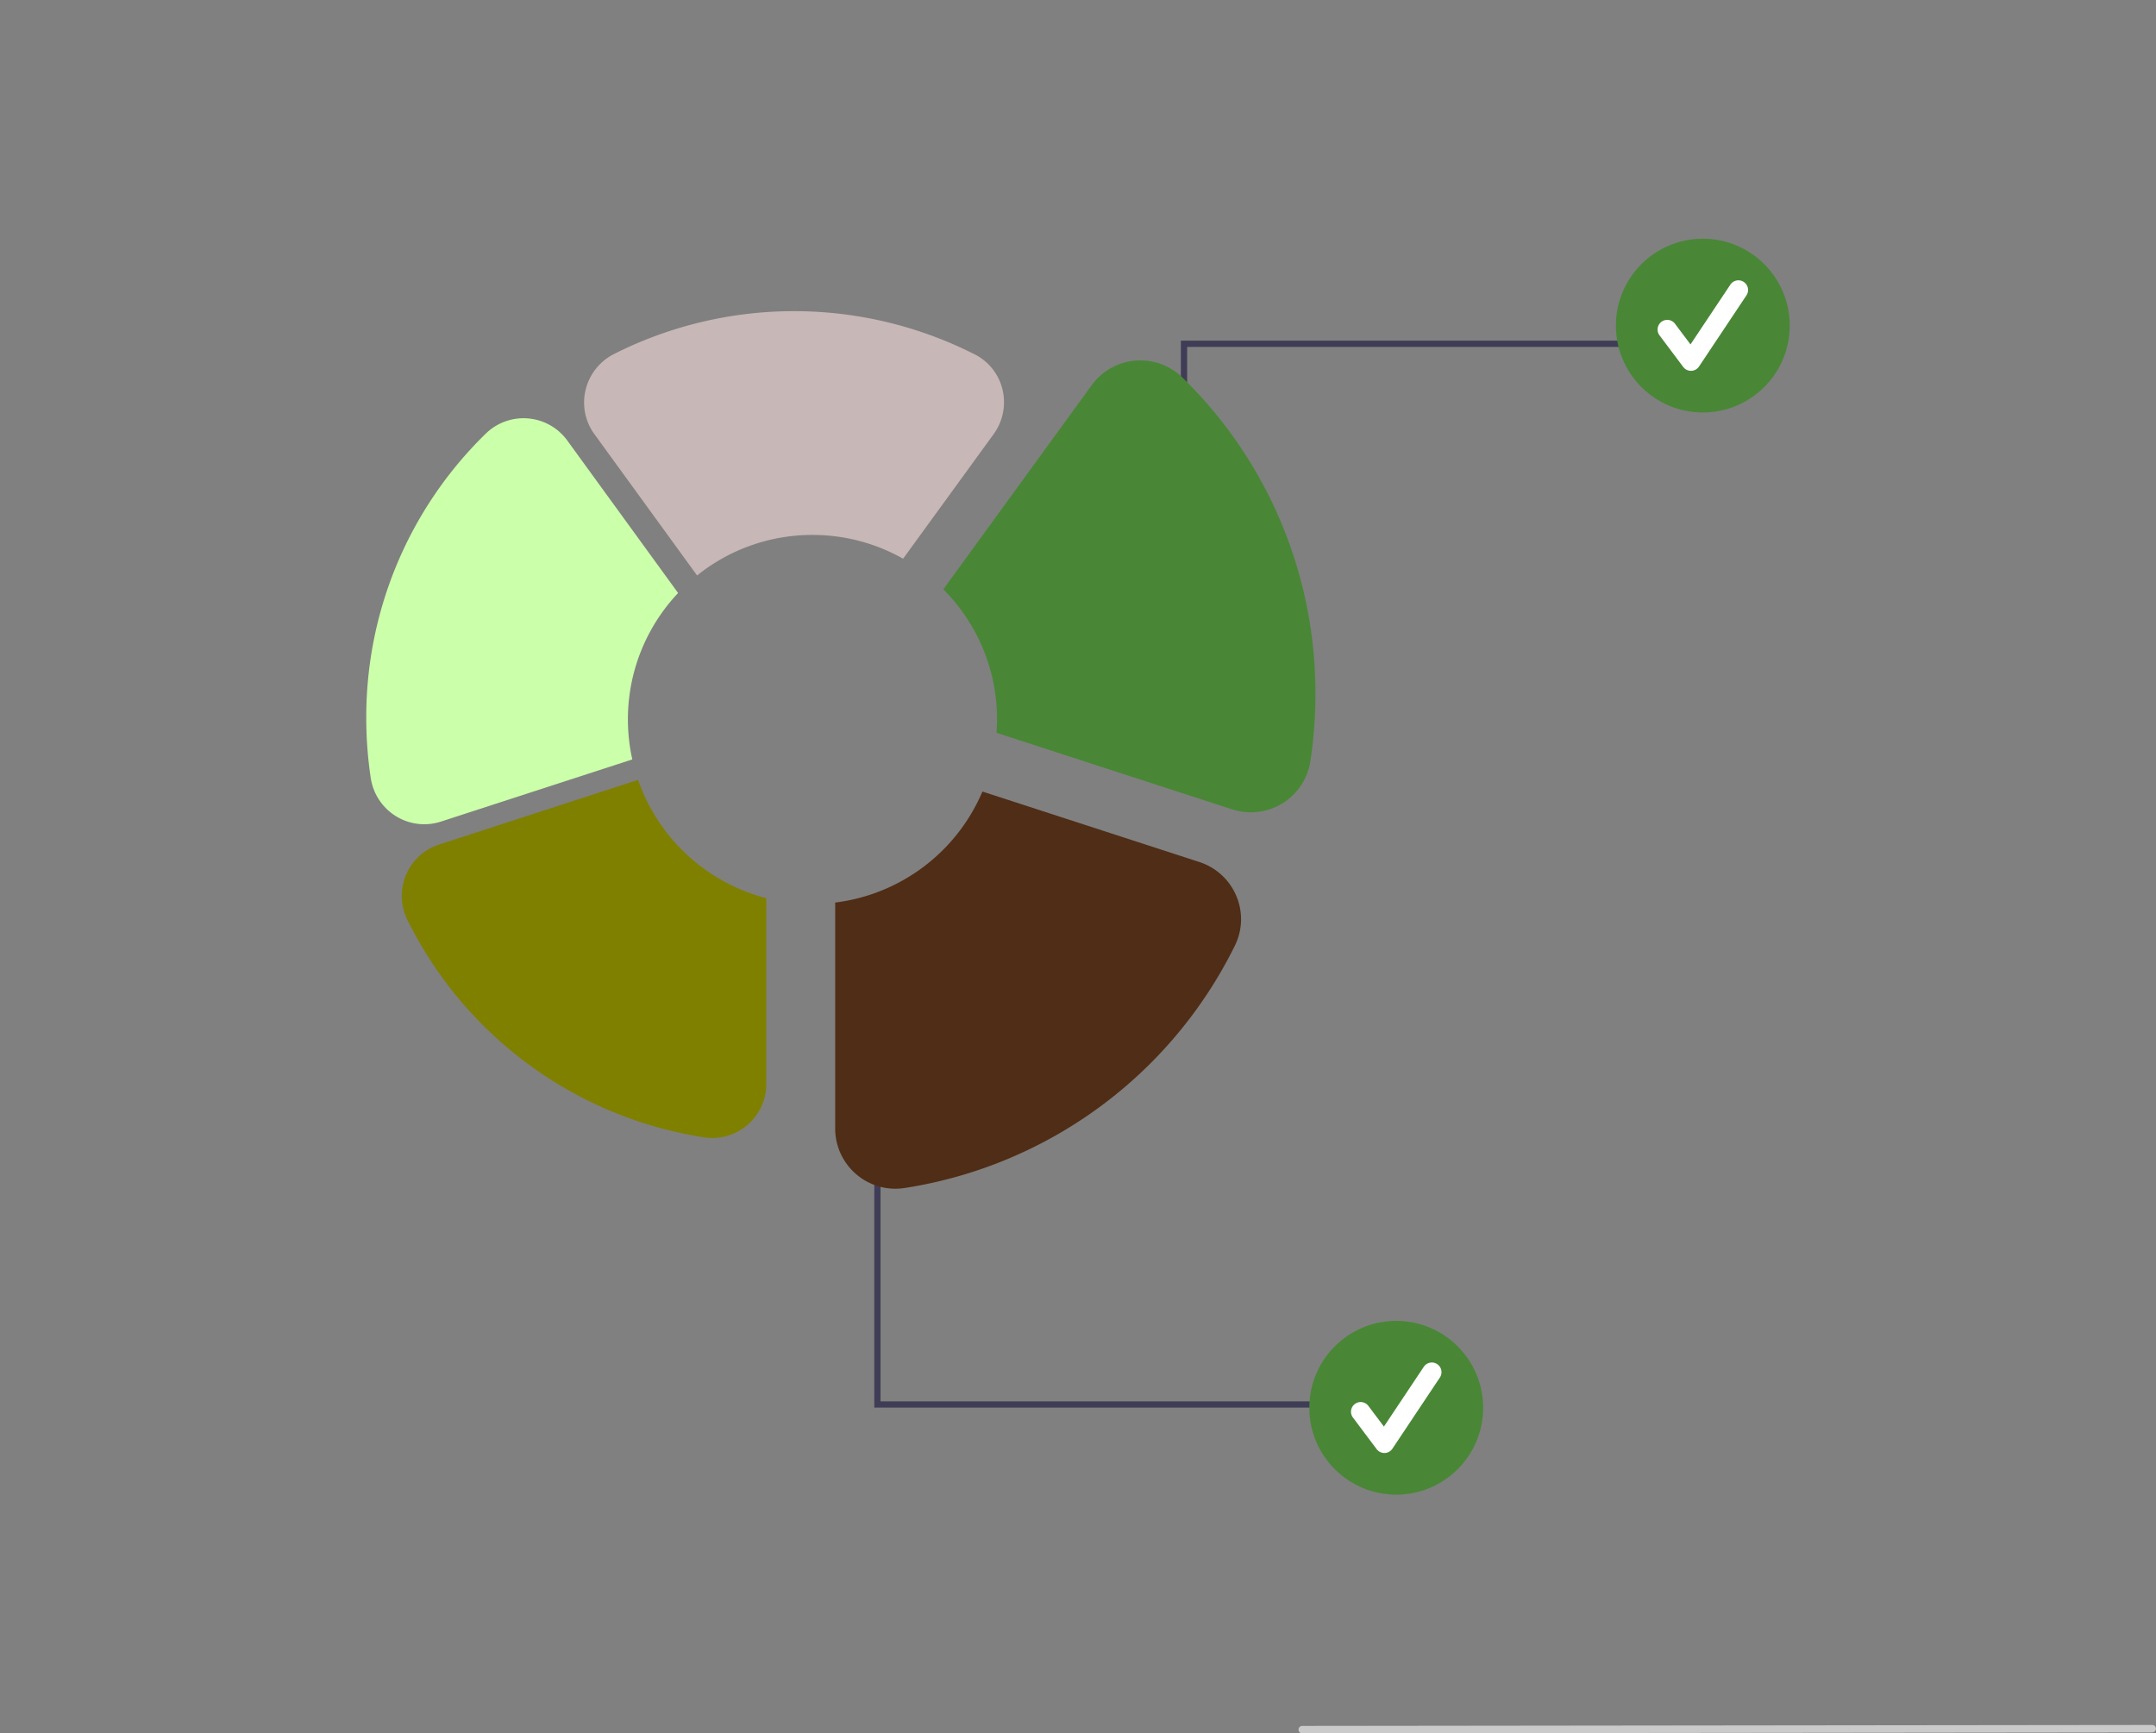 <?xml version="1.0" encoding="UTF-8" standalone="no"?>
<svg
   data-name="Layer 1"
   width="689.162"
   height="554.204"
   viewBox="0 0 689.162 554.204"
   version="1.1"
   id="svg60"
   sodipodi:docname="facts.svg"
   inkscape:version="1.2.1 (9c6d41e, 2022-07-14)"
   xmlns:inkscape="http://www.inkscape.org/namespaces/inkscape"
   xmlns:sodipodi="http://sodipodi.sourceforge.net/DTD/sodipodi-0.dtd"
   xmlns="http://www.w3.org/2000/svg"
   xmlns:svg="http://www.w3.org/2000/svg"
   xmlns:rdf="http://www.w3.org/1999/02/22-rdf-syntax-ns#"
   xmlns:cc="http://creativecommons.org/ns#"
   xmlns:dc="http://purl.org/dc/elements/1.1/">
  <rect x="0" y="0" width="689.162" height="554.204" fill="#808080" stroke="none"/>
  <defs
     id="defs64" />
  <sodipodi:namedview
     pagecolor="#ffffff"
     bordercolor="#666666"
     borderopacity="1"
     objecttolerance="10"
     gridtolerance="10"
     guidetolerance="10"
     inkscape:pageopacity="0"
     inkscape:pageshadow="2"
     inkscape:window-width="1366"
     inkscape:window-height="682"
     id="namedview62"
     showgrid="false"
     inkscape:zoom="0.45651057"
     inkscape:cx="414.01013"
     inkscape:cy="381.15218"
     inkscape:window-x="0"
     inkscape:window-y="25"
     inkscape:window-maximized="1"
     inkscape:current-layer="svg60"
     inkscape:showpageshadow="2"
     inkscape:pagecheckerboard="0"
     inkscape:deskcolor="#d1d1d1" />
  <path
     d="M902.902,708.188l-271.75.307a1.191,1.191,0,0,1,0-2.381l271.75-.307a1.191,1.191,0,0,1,0,2.381Z"
     transform="translate(-214.931 -154.292)"
     fill="#cacaca"
     id="path48" />
  <polygon
     points="405.042,34.597 262.385,34.597 262.385,109.64 260.385,109.64 260.385,32.597 405.042,32.597 "
     fill="#3f3d56"
     id="polygon22"
     transform="translate(117.079,76.322)" />
  <circle
     cx="544.304"
     cy="104.102"
     r="27.78"
     fill="#498736"
     id="circle24" />
  <path
     d="m 540.514,118.56 a 3.089,3.089 0 0 1 -2.472,-1.236 l -7.579,-10.105 a 3.09,3.09 0 1 1 4.944,-3.708 l 4.958,6.611 12.735,-19.102 a 3.09,3.09 0 1 1 5.142,3.428 L 543.086,117.184 a 3.091,3.091 0 0 1 -2.485,1.375 c -0.029,5e-4 -0.057,0.001 -0.086,0.001 z"
     fill="#ffffff"
     id="path26" />
  <polygon
     points="307.042,371.728 164.385,371.728 164.385,296.685 162.385,296.685 162.385,373.728 307.042,373.728 "
     fill="#3f3d56"
     id="polygon28"
     transform="translate(117.079,76.322)" />
  <circle
     cx="446.304"
     cy="450.102"
     r="27.78"
     fill="#498736"
     id="circle30" />
  <path
     d="m 442.514,464.56 a 3.089,3.089 0 0 1 -2.472,-1.236 l -7.579,-10.105 a 3.09,3.09 0 1 1 4.944,-3.708 l 4.958,6.611 12.735,-19.102 a 3.09,3.09 0 1 1 5.142,3.428 l -15.158,22.736 a 3.091,3.091 0 0 1 -2.485,1.375 c -0.029,5e-4 -0.057,10e-4 -0.086,10e-4 z"
     fill="#ffffff"
     id="path32" />
  <path
     d="m 200.707,230.03 a 58.779,58.779 0 0 1 16.048,-40.427 l -35.423,-48.755 a 17.275,17.275 0 0 0 -26.063,-2.197 126.472,126.472 0 0 0 -38.19,90.955 128.785,128.785 0 0 0 1.427,19.118 17.392,17.392 0 0 0 8.057,12.231 17.2,17.2 0 0 0 14.382,1.728 l 61.166,-19.874 a 59.15,59.15 0 0 1 -1.404,-12.779 z"
     fill="#f2f2f2"
     id="path50"
     style="fill:#ccffaa" />
  <path
     d="m 203.96,249.349 -63.59,20.662 a 17.257,17.257 0 0 0 -10.192,24.006 127.485,127.485 0 0 0 94.861,69.624 17.293,17.293 0 0 0 13.893,-3.973 17.253,17.253 0 0 0 6.022,-13.104 V 287.171 A 59.114,59.114 0 0 1 203.96,249.349 Z"
     fill="#e6e6e6"
     id="path52"
     style="fill:#808000" />
  <path
     d="m 395.192,286.458 a 19.266,19.266 0 0 0 -11.805,-10.846 l -69.353,-22.534 a 59.046,59.046 0 0 1 -47.069,35.492 v 72.259 a 19.244,19.244 0 0 0 22.169,19.011 141.918,141.918 0 0 0 105.599,-77.504 19.089,19.089 0 0 0 0.459,-15.878 z"
     fill="#3f3d56"
     id="path54"
     style="fill:#502d16" />
  <path
     d="m 377.961,120.715 a 19.23,19.23 0 0 0 -29.014,2.445 l -47.415,65.261 a 58.81,58.81 0 0 1 17.175,41.608 c 0,1.437 -0.069,2.856 -0.17,4.268 l 75.369,24.489 a 19.265,19.265 0 0 0 24.979,-15.539 143.329,143.329 0 0 0 1.589,-21.283 140.788,140.788 0 0 0 -42.513,-101.25 z"
     fill="#498736"
     id="path56" />
  <path
     d="m 259.707,171.03 a 58.706,58.706 0 0 1 28.967,7.606 l 28.94,-39.833 a 17.337,17.337 0 0 0 2.835,-14.249 16.994,16.994 0 0 0 -8.791,-11.204 127.626,127.626 0 0 0 -115.379,-0.168 17.436,17.436 0 0 0 -9.094,11.471 17.186,17.186 0 0 0 2.81,14.153 l 32.83,45.187 a 58.734,58.734 0 0 1 36.882,-12.964 z"
     fill="#e6e6e6"
     id="path58"
     style="fill:#c8b7b7" />
</svg>
